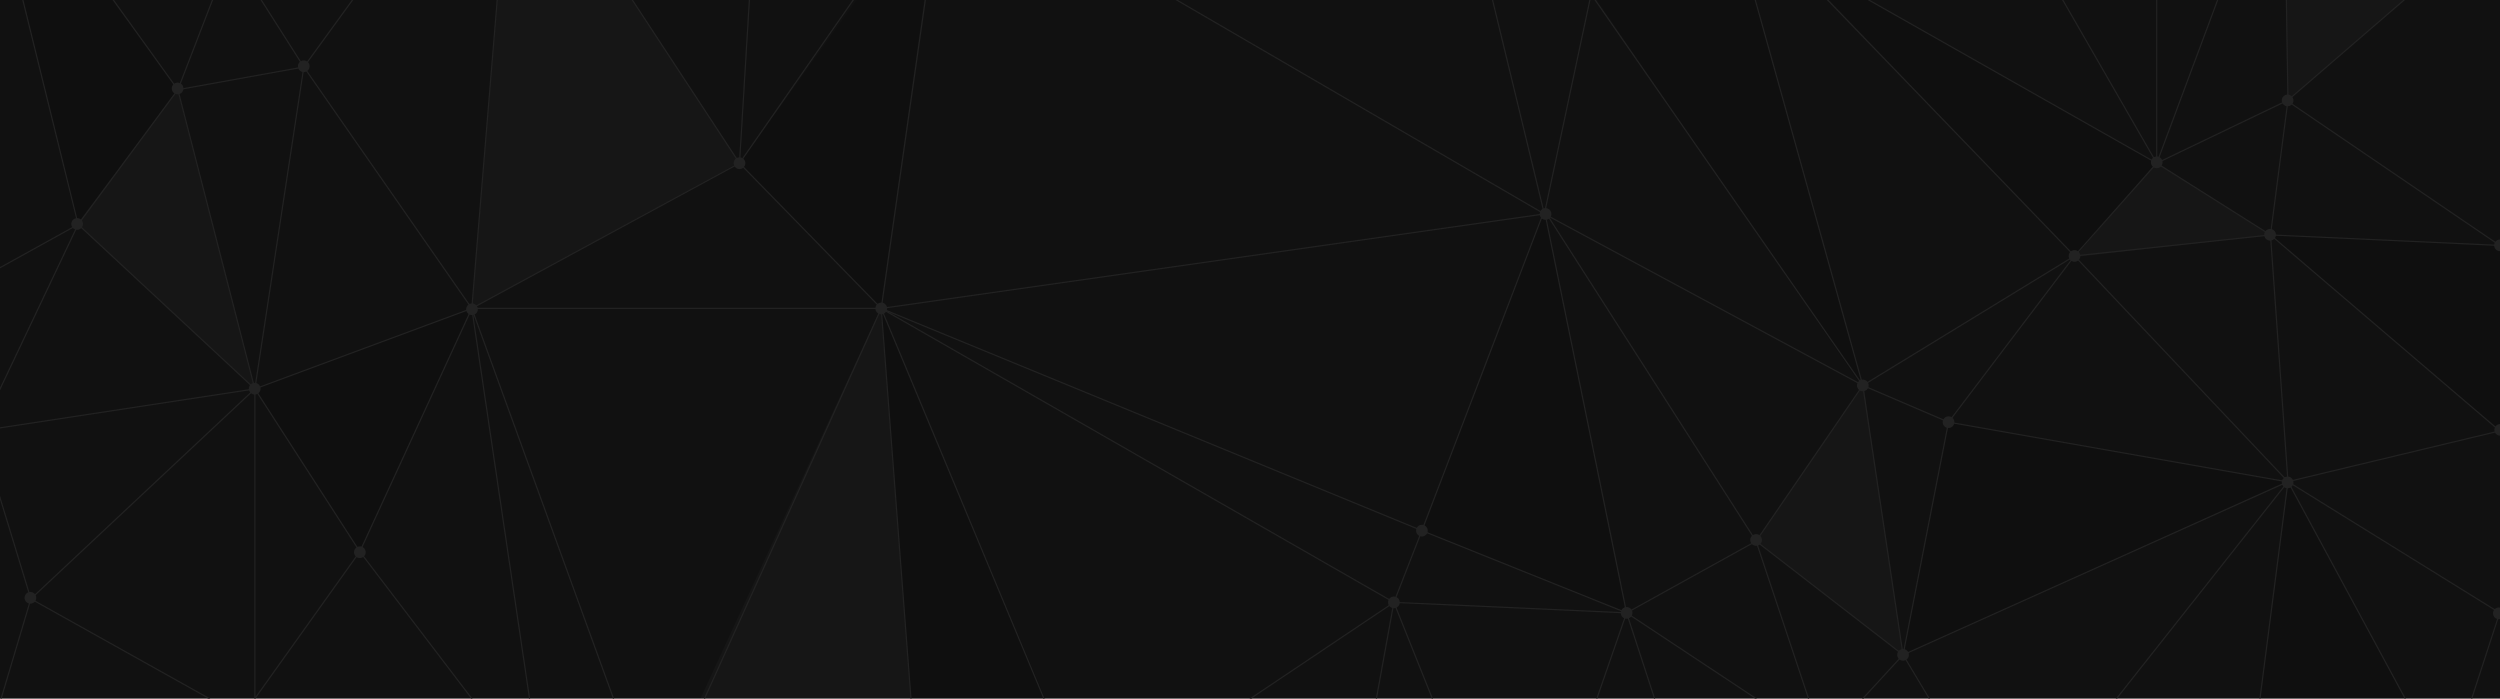 <?xml version="1.0" encoding="UTF-8"?>
<svg width="2140px" height="598px" viewBox="0 0 2140 598" version="1.1" xmlns="http://www.w3.org/2000/svg" xmlns:xlink="http://www.w3.org/1999/xlink" style="background: #111111;">
    <title>hero-bg-lg-dark</title>
    <g id="hero-bg-lg-dark" stroke="none" stroke-width="1" fill="none" fill-rule="evenodd">
        <rect fill="#111111" x="0" y="0" width="2140" height="598"></rect>
        <g id="Group-2" transform="translate(-17, -100)">
            <g id="Group" transform="translate(37, 0)" fill="#000000" opacity="0.126">
                <polygon id="Path-48" points="613 240 734 364 785 0"></polygon>
                <polygon id="Path" points="1546 100 1756 320 1826 239 1546 81"></polygon>
                <polygon id="Path-49" points="1197 554 1372 625 1302 279"></polygon>
                <polygon id="Path-50" points="1347 100 1575 433 1483 100"></polygon>
                <polygon id="Path-51" points="734 364 763 746 890 734"></polygon>
                <polygon id="Path-52" points="1648 461 1609 661 1937 512"></polygon>
                <polygon id="Path-56" points="198 433 384 364 288 572"></polygon>
                <polygon id="Path-57" points="1923 301 2120 310 2120 468"></polygon>
                <polygon id="Path-58" points="1939 513 2039 698 1915 698"></polygon>
                <polygon id="Path-61" points="46 292 132 176 76 100 0 100"></polygon>
            </g>
            <polygon id="Path-53" fill="#FFFFFF" opacity="0.023" points="650 239 518 39 443 100 421 364"></polygon>
            <polygon id="Path-54" fill="#FFFFFF" opacity="0.023" points="1612 430 1520 563 1646 661"></polygon>
            <polygon id="Path-55" fill="#FFFFFF" opacity="0.023" points="771 364 808 840 581 775"></polygon>
            <polygon id="Path-59" fill="#FFFFFF" opacity="0.023" points="83 292 169 177 235 433"></polygon>
            <polygon id="Path-60" fill="#FFFFFF" opacity="0.023" points="1863 239 1793 320 1960 301"></polygon>
            <polygon id="Path-62" fill="#FFFFFF" opacity="0.023" points="1975 186 1974 100 2075 100"></polygon>
            <g transform="translate(0, 39)">
                <polyline id="Path-2" stroke="#222222" stroke-linecap="square" points="1777.802 52.42 1863.173 200.695 1975.502 146.777 1960.525 262.102 2156.727 429.848 1975.502 473.282 2156.727 585.611 2132.764 659"></polyline>
                <line x1="1863.173" y1="200.695" x2="1863.173" y2="52.42" id="Path-3" stroke="#222222" stroke-linecap="square"></line>
                <line x1="1863.173" y1="200.695" x2="1938.059" y2="0" id="Path-4" stroke="#222222" stroke-linecap="square"></line>
                <polyline id="Path-5" stroke="#222222" stroke-linecap="square" points="1974.005 52.42 1975.502 146.777 2084.836 52.42"></polyline>
                <polyline id="Path-6" stroke="#222222" stroke-linecap="square" points="1974.005 146.777 2156.727 271.089 1960.525 262.102"></polyline>
                <polyline id="Path-7" stroke="#222222" stroke-linecap="square" points="1960.525 262.102 1863.173 200.695 1539 17 1792.78 280.075"></polyline>
                <line x1="1792.78" y1="280.075" x2="1863.173" y2="200.695" id="Path-8" stroke="#222222" stroke-linecap="square"></line>
                <line x1="1792.78" y1="280.075" x2="1960.525" y2="262.102" id="Path-9" stroke="#222222" stroke-linecap="square"></line>
                <polyline id="Path-10" stroke="#222222" stroke-linecap="square" points="1960.525 262.102 1975.502 473.282 1792.78 280.075"></polyline>
                <polyline id="Path-11" stroke="#222222" stroke-linecap="square" points="1792.78 280.075 1684.943 422.359 1974.005 473.282"></polyline>
                <line x1="1975.502" y1="473.282" x2="2075.85" y2="659" id="Path-12" stroke="#222222" stroke-linecap="square"></line>
                <line x1="1975.502" y1="473.282" x2="1951.539" y2="659" id="Path-13" stroke="#222222" stroke-linecap="square"></line>
                <line x1="1975.502" y1="473.282" x2="1828.725" y2="659" id="Path-14" stroke="#222222" stroke-linecap="square"></line>
                <polyline id="Path-15" stroke="#222222" stroke-linecap="square" points="1975.502 473.282 1646.002 621.557 1668.468 659"></polyline>
                <polyline id="Path-16" stroke="#222222" stroke-linecap="square" points="1646.002 621.557 1684.943 422.359 1611.555 390.907 1792.78 280.075"></polyline>
                <polyline id="Path-17" stroke="#222222" stroke-linecap="square" points="1517 52 1611.555 390.907 1646.002 621.557 1611.555 659"></polyline>
                <polyline id="Path-18" stroke="#222222" stroke-linecap="square" points="1646.002 621.557 1520.193 524.205 1611.555 390.907 1379 56 1338.968 244.13"></polyline>
                <polyline id="Path-19" stroke="#222222" stroke-linecap="square" points="1611.555 390.907 1338.968 244.13 1292.539 52.42"></polyline>
                <polyline id="Path-20" stroke="#222222" stroke-linecap="square" points="1338.968 241.134 1520.193 524.205 1565.125 659"></polyline>
                <polyline id="Path-21" stroke="#222222" stroke-linecap="square" points="1520.193 659 1409.361 585.611 1520.193 524.205"></polyline>
                <polygon id="Path-22" stroke="#222222" stroke-linecap="square" points="1409.361 585.611 1338.968 241.134 1234.127 515.218"></polygon>
                <polyline id="Path-23" stroke="#222222" stroke-linecap="square" points="1433.325 659 1409.361 585.611 1383.9 659"></polyline>
                <polyline id="Path-24" stroke="#222222" stroke-linecap="square" points="1195.186 659 1210.164 576.625 1243.114 659"></polyline>
                <line x1="1210.164" y1="576.625" x2="1409.361" y2="585.611" id="Path-25" stroke="#222222" stroke-linecap="square"></line>
                <line x1="1210.164" y1="576.625" x2="1234.127" y2="515.218" id="Path-26" stroke="#222222" stroke-linecap="square"></line>
                <polyline id="Path-27" stroke="#222222" stroke-linecap="square" points="1009.468 52.42 1338.968 244.13 771.33 325.007 1234.127 515.218"></polyline>
                <polyline id="Path-28" stroke="#222222" stroke-linecap="square" points="1087.35 659 1210.164 576.625 771.33 325.007 810.27 52.42"></polyline>
                <polyline id="Path-29" stroke="#222222" stroke-linecap="square" points="910.618 659 771.33 325.007 796.791 659"></polyline>
                <polyline id="Path-30" stroke="#222222" stroke-linecap="square" points="620.059 659 771.33 325.007 650.014 200.695 753.357 52.42"></polyline>
                <polyline id="Path-31" stroke="#222222" stroke-linecap="square" points="552.661 52.42 650.014 200.695 659 52.42"></polyline>
                <polyline id="Path-32" stroke="#222222" stroke-linecap="square" points="542.177 659 420.861 325.007 771.33 325.007"></polyline>
                <polyline id="Path-33" stroke="#222222" stroke-linecap="square" points="650.014 200.695 420.861 325.007 443.327 52.42"></polyline>
                <polyline id="Path-34" stroke="#222222" stroke-linecap="square" points="325.007 52.42 277.08 118.32 420.861 325.007 470.286 659"></polyline>
                <polyline id="Path-35" stroke="#222222" stroke-linecap="square" points="420.861 659 325.007 533.191 420.861 325.007"></polyline>
                <polyline id="Path-36" stroke="#222222" stroke-linecap="square" points="420.861 325.007 235.143 393.902 277.08 118.32 235.143 52.42"></polyline>
                <line x1="325.007" y1="533.191" x2="235.143" y2="393.902" id="Path-37" stroke="#222222" stroke-linecap="square"></line>
                <polyline id="Path-38" stroke="#222222" stroke-linecap="square" points="325.007 533.191 235.143 659 235.143 393.902"></polyline>
                <polyline id="Path-39" stroke="#222222" stroke-linecap="square" points="235.143 393.902 169.243 137.791 202.193 52.42"></polyline>
                <line x1="169.243" y1="137.791" x2="277.08" y2="118.32" id="Path-40" stroke="#222222" stroke-linecap="square"></line>
                <line x1="169.243" y1="137.791" x2="107.836" y2="52.42" id="Path-41" stroke="#222222" stroke-linecap="square"></line>
                <polyline id="Path-42" stroke="#222222" stroke-linecap="square" points="34.448 52.42 83.873 253.116 169.243 137.791"></polyline>
                <polyline id="Path-43" stroke="#222222" stroke-linecap="square" points="0 299.545 83.873 253.116 235.143 393.902 0 429.848"></polyline>
                <line x1="83.873" y1="253.116" x2="0" y2="429.848" id="Path-44" stroke="#222222" stroke-linecap="square"></line>
                <polyline id="Path-45" stroke="#222222" stroke-linecap="square" points="0 431.345 43.434 573.63 235.143 393.902"></polyline>
                <line x1="43.434" y1="573.63" x2="196.202" y2="659" id="Path-46" stroke="#222222" stroke-linecap="square"></line>
                <line x1="43.434" y1="573.63" x2="17.973" y2="659" id="Path-47" stroke="#222222" stroke-linecap="square"></line>
                <path d="M1646.016,616.57 C1648.777,616.57 1651.016,618.809 1651.016,621.57 C1651.016,624.332 1648.777,626.57 1646.016,626.57 C1643.254,626.57 1641.016,624.332 1641.016,621.57 C1641.016,618.809 1643.254,616.57 1646.016,616.57 Z M2156,581 C2158.761,581 2161,583.239 2161,586 C2161,588.761 2158.761,591 2156,591 C2153.239,591 2151,588.761 2151,586 C2151,583.239 2153.239,581 2156,581 Z M1409.375,580.625 C1412.136,580.625 1414.375,582.864 1414.375,585.625 C1414.375,588.386 1412.136,590.625 1409.375,590.625 C1406.614,590.625 1404.375,588.386 1404.375,585.625 C1404.375,582.864 1406.614,580.625 1409.375,580.625 Z M1210.177,571.639 C1212.939,571.639 1215.177,573.877 1215.177,576.639 C1215.177,579.4 1212.939,581.639 1210.177,581.639 C1207.416,581.639 1205.177,579.4 1205.177,576.639 C1205.177,573.877 1207.416,571.639 1210.177,571.639 Z M43.027,567.709 C45.789,567.709 48.027,569.948 48.027,572.709 C48.027,575.471 45.789,577.709 43.027,577.709 C40.266,577.709 38.027,575.471 38.027,572.709 C38.027,569.948 40.266,567.709 43.027,567.709 Z M325.027,528.709 C327.789,528.709 330.027,530.948 330.027,533.709 C330.027,536.471 327.789,538.709 325.027,538.709 C322.266,538.709 320.027,536.471 320.027,533.709 C320.027,530.948 322.266,528.709 325.027,528.709 Z M1520.211,518.218 C1522.973,518.218 1525.211,520.457 1525.211,523.218 C1525.211,525.98 1522.973,528.218 1520.211,528.218 C1517.45,528.218 1515.211,525.98 1515.211,523.218 C1515.211,520.457 1517.45,518.218 1520.211,518.218 Z M1234.141,510.232 C1236.902,510.232 1239.141,512.47 1239.141,515.232 C1239.141,517.993 1236.902,520.232 1234.141,520.232 C1231.379,520.232 1229.141,517.993 1229.141,515.232 C1229.141,512.47 1231.379,510.232 1234.141,510.232 Z M1975.186,468.96 C1977.948,468.96 1980.186,471.199 1980.186,473.96 C1980.186,476.722 1977.948,478.96 1975.186,478.96 C1972.425,478.96 1970.186,476.722 1970.186,473.96 C1970.186,471.199 1972.425,468.96 1975.186,468.96 Z M2157.186,423.96 C2159.948,423.96 2162.186,426.199 2162.186,428.96 C2162.186,431.722 2159.948,433.96 2157.186,433.96 C2154.425,433.96 2152.186,431.722 2152.186,428.96 C2152.186,426.199 2154.425,423.96 2157.186,423.96 Z M1684.957,417.373 C1687.718,417.373 1689.957,419.611 1689.957,422.373 C1689.957,425.134 1687.718,427.373 1684.957,427.373 C1682.195,427.373 1679.957,425.134 1679.957,422.373 C1679.957,419.611 1682.195,417.373 1684.957,417.373 Z M235.027,388.709 C237.789,388.709 240.027,390.948 240.027,393.709 C240.027,396.471 237.789,398.709 235.027,398.709 C232.266,398.709 230.027,396.471 230.027,393.709 C230.027,390.948 232.266,388.709 235.027,388.709 Z M1611.568,385.92 C1614.33,385.92 1616.568,388.159 1616.568,390.92 C1616.568,393.682 1614.33,395.92 1611.568,395.92 C1608.807,395.92 1606.568,393.682 1606.568,390.92 C1606.568,388.159 1608.807,385.92 1611.568,385.92 Z M421.027,320.709 C423.789,320.709 426.027,322.948 426.027,325.709 C426.027,328.471 423.789,330.709 421.027,330.709 C418.266,330.709 416.027,328.471 416.027,325.709 C416.027,322.948 418.266,320.709 421.027,320.709 Z M771.343,320.02 C774.105,320.02 776.343,322.259 776.343,325.02 C776.343,327.782 774.105,330.02 771.343,330.02 C768.582,330.02 766.343,327.782 766.343,325.02 C766.343,322.259 768.582,320.02 771.343,320.02 Z M1792.793,275.089 C1795.555,275.089 1797.793,277.327 1797.793,280.089 C1797.793,282.85 1795.555,285.089 1792.793,285.089 C1790.032,285.089 1787.793,282.85 1787.793,280.089 C1787.793,277.327 1790.032,275.089 1792.793,275.089 Z M2157,266 C2159.761,266 2162,268.239 2162,271 C2162,273.761 2159.761,276 2157,276 C2154.239,276 2152,273.761 2152,271 C2152,268.239 2154.239,266 2157,266 Z M1960.186,256.96 C1962.948,256.96 1965.186,259.199 1965.186,261.96 C1965.186,264.722 1962.948,266.96 1960.186,266.96 C1957.425,266.96 1955.186,264.722 1955.186,261.96 C1955.186,259.199 1957.425,256.96 1960.186,256.96 Z M83.027,247.709 C85.789,247.709 88.027,249.948 88.027,252.709 C88.027,255.471 85.789,257.709 83.027,257.709 C80.266,257.709 78.027,255.471 78.027,252.709 C78.027,249.948 80.266,247.709 83.027,247.709 Z M1339.982,239.148 C1342.743,239.148 1344.982,241.386 1344.982,244.148 C1344.982,246.909 1342.743,249.148 1339.982,249.148 C1337.22,249.148 1334.982,246.909 1334.982,244.148 C1334.982,241.386 1337.22,239.148 1339.982,239.148 Z M650.027,195.709 C652.789,195.709 655.027,197.948 655.027,200.709 C655.027,203.471 652.789,205.709 650.027,205.709 C647.266,205.709 645.027,203.471 645.027,200.709 C645.027,197.948 647.266,195.709 650.027,195.709 Z M1863.186,194.96 C1865.948,194.96 1868.186,197.199 1868.186,199.96 C1868.186,202.722 1865.948,204.96 1863.186,204.96 C1860.425,204.96 1858.186,202.722 1858.186,199.96 C1858.186,197.199 1860.425,194.96 1863.186,194.96 Z M1975.186,141.96 C1977.948,141.96 1980.186,144.199 1980.186,146.96 C1980.186,149.722 1977.948,151.96 1975.186,151.96 C1972.425,151.96 1970.186,149.722 1970.186,146.96 C1970.186,144.199 1972.425,141.96 1975.186,141.96 Z M169.027,131.709 C171.789,131.709 174.027,133.948 174.027,136.709 C174.027,139.471 171.789,141.709 169.027,141.709 C166.266,141.709 164.027,139.471 164.027,136.709 C164.027,133.948 166.266,131.709 169.027,131.709 Z M277.027,112.709 C279.789,112.709 282.027,114.948 282.027,117.709 C282.027,120.471 279.789,122.709 277.027,122.709 C274.266,122.709 272.027,120.471 272.027,117.709 C272.027,114.948 274.266,112.709 277.027,112.709 Z" id="Combined-Shape" fill="#222222"></path>
            </g>
        </g>
    </g>
</svg>